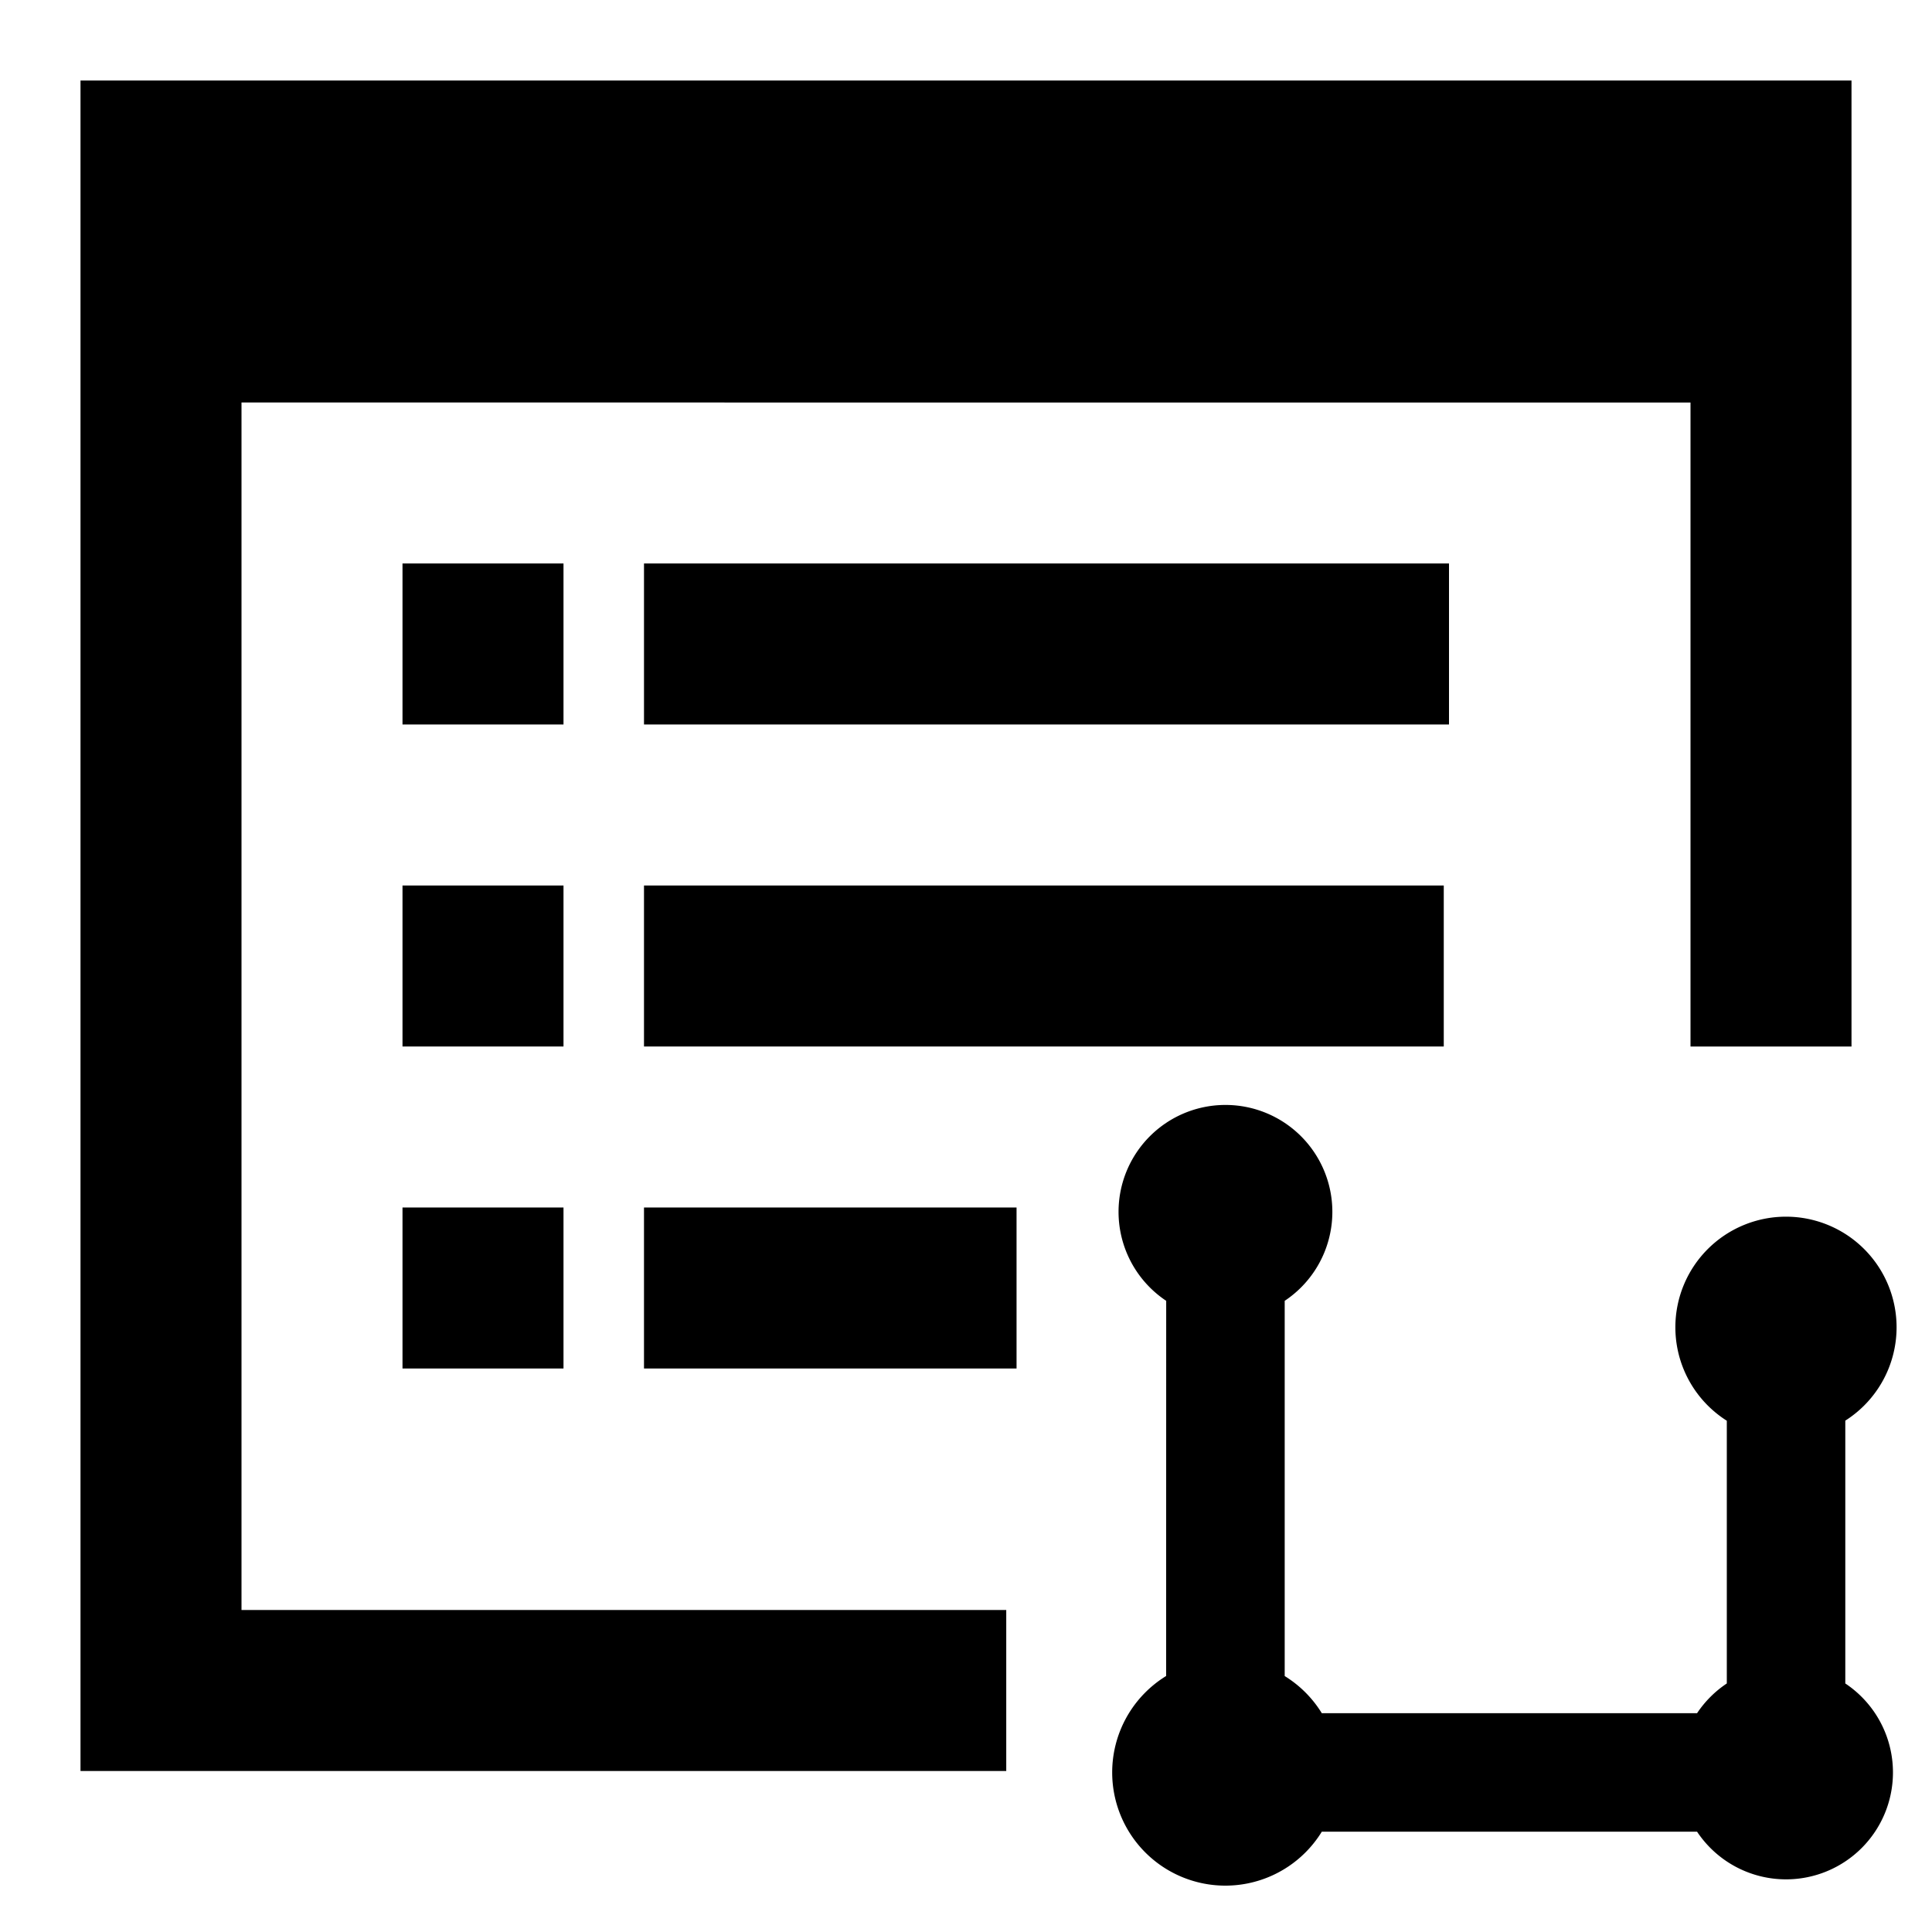 <?xml version="1.0" encoding="UTF-8" standalone="no"?>
<!-- Created with Inkscape (http://www.inkscape.org/) -->

<svg
   width="24"
   height="24"
   viewBox="0 0 24 24"
   version="1.1"
   id="svg820"
   inkscape:version="1.2.2 (732a01da63, 2022-12-09)"
   sodipodi:docname="mincut-manager.svg"
   xmlns:inkscape="http://www.inkscape.org/namespaces/inkscape"
   xmlns:sodipodi="http://sodipodi.sourceforge.net/DTD/sodipodi-0.dtd"
   xmlns="http://www.w3.org/2000/svg"
   xmlns:svg="http://www.w3.org/2000/svg"
   xmlns:rdf="http://www.w3.org/1999/02/22-rdf-syntax-ns#"
   xmlns:cc="http://creativecommons.org/ns#"
   xmlns:dc="http://purl.org/dc/elements/1.1/">
  <defs
     id="defs814" />
  <sodipodi:namedview
     id="base"
     pagecolor="#8b8b8b"
     bordercolor="#666666"
     borderopacity="1.0"
     inkscape:pageopacity="0"
     inkscape:pageshadow="2"
     inkscape:zoom="3.959798"
     inkscape:cx="-30.557114"
     inkscape:cy="49.244936"
     inkscape:document-units="px"
     inkscape:current-layer="layer2"
     showgrid="true"
     units="px"
     inkscape:window-width="1920"
     inkscape:window-height="1017"
     inkscape:window-x="1912"
     inkscape:window-y="-8"
     inkscape:window-maximized="1"
     showguides="false"
     inkscape:showpageshadow="2"
     inkscape:pagecheckerboard="0"
     inkscape:deskcolor="#8b8b8b">
    <inkscape:grid
       type="xygrid"
       id="grid1376"
       originx="0"
       originy="0"
       spacingx="0.5"
       spacingy="0.5" />
  </sodipodi:namedview>
  <g
     inkscape:label="Layer 1"
     inkscape:groupmode="layer"
     id="layer1"
     transform="translate(0,-290.65)">
    <path
       style="fill:#000000;fill-rule:evenodd;stroke:none;stroke-width:0;stroke-linecap:butt;stroke-linejoin:miter;stroke-opacity:1;stroke-miterlimit:4;stroke-dasharray:none;fill-opacity:1"
       d="m 5,297.65 h 2 v 2 H 5 Z"
       id="path823"
       inkscape:connector-curvature="0" />
    <path
       style="fill:#000000;fill-opacity:1;fill-rule:evenodd;stroke:#000000;stroke-width:0;stroke-linecap:butt;stroke-linejoin:miter;stroke-miterlimit:4;stroke-dasharray:none;stroke-opacity:1"
       d="M 12.5,312.65 H 1 v -21 h 22 v 12 h -2 v -8 H 3 v 15 h 9.5 z"
       id="path821"
       inkscape:connector-curvature="0"
       sodipodi:nodetypes="ccccccccccc" />
    <path
       style="fill:#000000;fill-opacity:1;fill-rule:evenodd;stroke:none;stroke-width:0;stroke-linecap:butt;stroke-linejoin:miter;stroke-miterlimit:4;stroke-dasharray:none;stroke-opacity:1"
       d="m 8,297.65 h 10 v 2 H 8 Z"
       id="path823-3"
       inkscape:connector-curvature="0"
       sodipodi:nodetypes="ccccc" />
    <path
       style="fill:#000000;fill-opacity:1;fill-rule:evenodd;stroke:none;stroke-width:0;stroke-linecap:butt;stroke-linejoin:miter;stroke-miterlimit:4;stroke-dasharray:none;stroke-opacity:1"
       d="m 5,301.65 h 2 v 2 H 5 Z"
       id="path823-6"
       inkscape:connector-curvature="0" />
    <path
       style="fill:#000000;fill-opacity:1;fill-rule:evenodd;stroke:none;stroke-width:0;stroke-linecap:butt;stroke-linejoin:miter;stroke-miterlimit:4;stroke-dasharray:none;stroke-opacity:1"
       d="m 8,301.65 h 9.935 v 2 H 8 Z"
       id="path823-3-7"
       inkscape:connector-curvature="0"
       sodipodi:nodetypes="ccccc" />
    <path
       style="fill:#000000;fill-opacity:1;fill-rule:evenodd;stroke:none;stroke-width:0;stroke-linecap:butt;stroke-linejoin:miter;stroke-miterlimit:4;stroke-dasharray:none;stroke-opacity:1"
       d="m 5,305.65 h 2 v 2 H 5 Z"
       id="path823-6-5"
       inkscape:connector-curvature="0"
       sodipodi:nodetypes="ccccc" />
    <path
       style="fill:#000000;fill-opacity:1;fill-rule:evenodd;stroke:none;stroke-width:0;stroke-linecap:butt;stroke-linejoin:miter;stroke-miterlimit:4;stroke-dasharray:none;stroke-opacity:1"
       d="m 8,305.65 h 4.628 v 2 H 8 Z"
       id="path823-3-7-3"
       inkscape:connector-curvature="0"
       sodipodi:nodetypes="ccccc" />
  </g>
  <g
     inkscape:groupmode="layer"
     id="layer2"
     inkscape:label="Layer 2">
    <path
       id="path111-2-98"
       style="fill:#000000;stroke-width:0.102"
       d="m 23.56,16.488 a 1.374,1.374 0 0 1 -1.374,1.374 1.374,1.374 0 0 1 -1.374,-1.374 1.374,1.374 0 0 1 1.374,-1.374 1.374,1.374 0 0 1 1.374,1.374 z m -0.045,5.53 a 1.328,1.328 0 0 1 -1.328,1.328 1.328,1.328 0 0 1 -1.328,-1.328 1.328,1.328 0 0 1 1.328,-1.328 1.328,1.328 0 0 1 1.328,1.328 z m -6.887,0 a 1.406,1.406 0 0 1 -1.406,1.406 1.406,1.406 0 0 1 -1.406,-1.406 1.406,1.406 0 0 1 1.406,-1.406 1.406,1.406 0 0 1 1.406,1.406 z m -0.077,-6.964 a 1.328,1.328 0 0 1 -1.328,1.328 1.328,1.328 0 0 1 -1.328,-1.328 1.328,1.328 0 0 1 1.328,-1.328 1.328,1.328 0 0 1 1.328,1.328 z m 5.36,6.228 v 1.472 H 15.712 V 21.282 Z m -0.46,-5.052 h 1.472 v 5.715 h -1.472 z m -6.964,-0.741 h 1.472 V 21.687 H 14.486 Z" />
  </g>
</svg>
